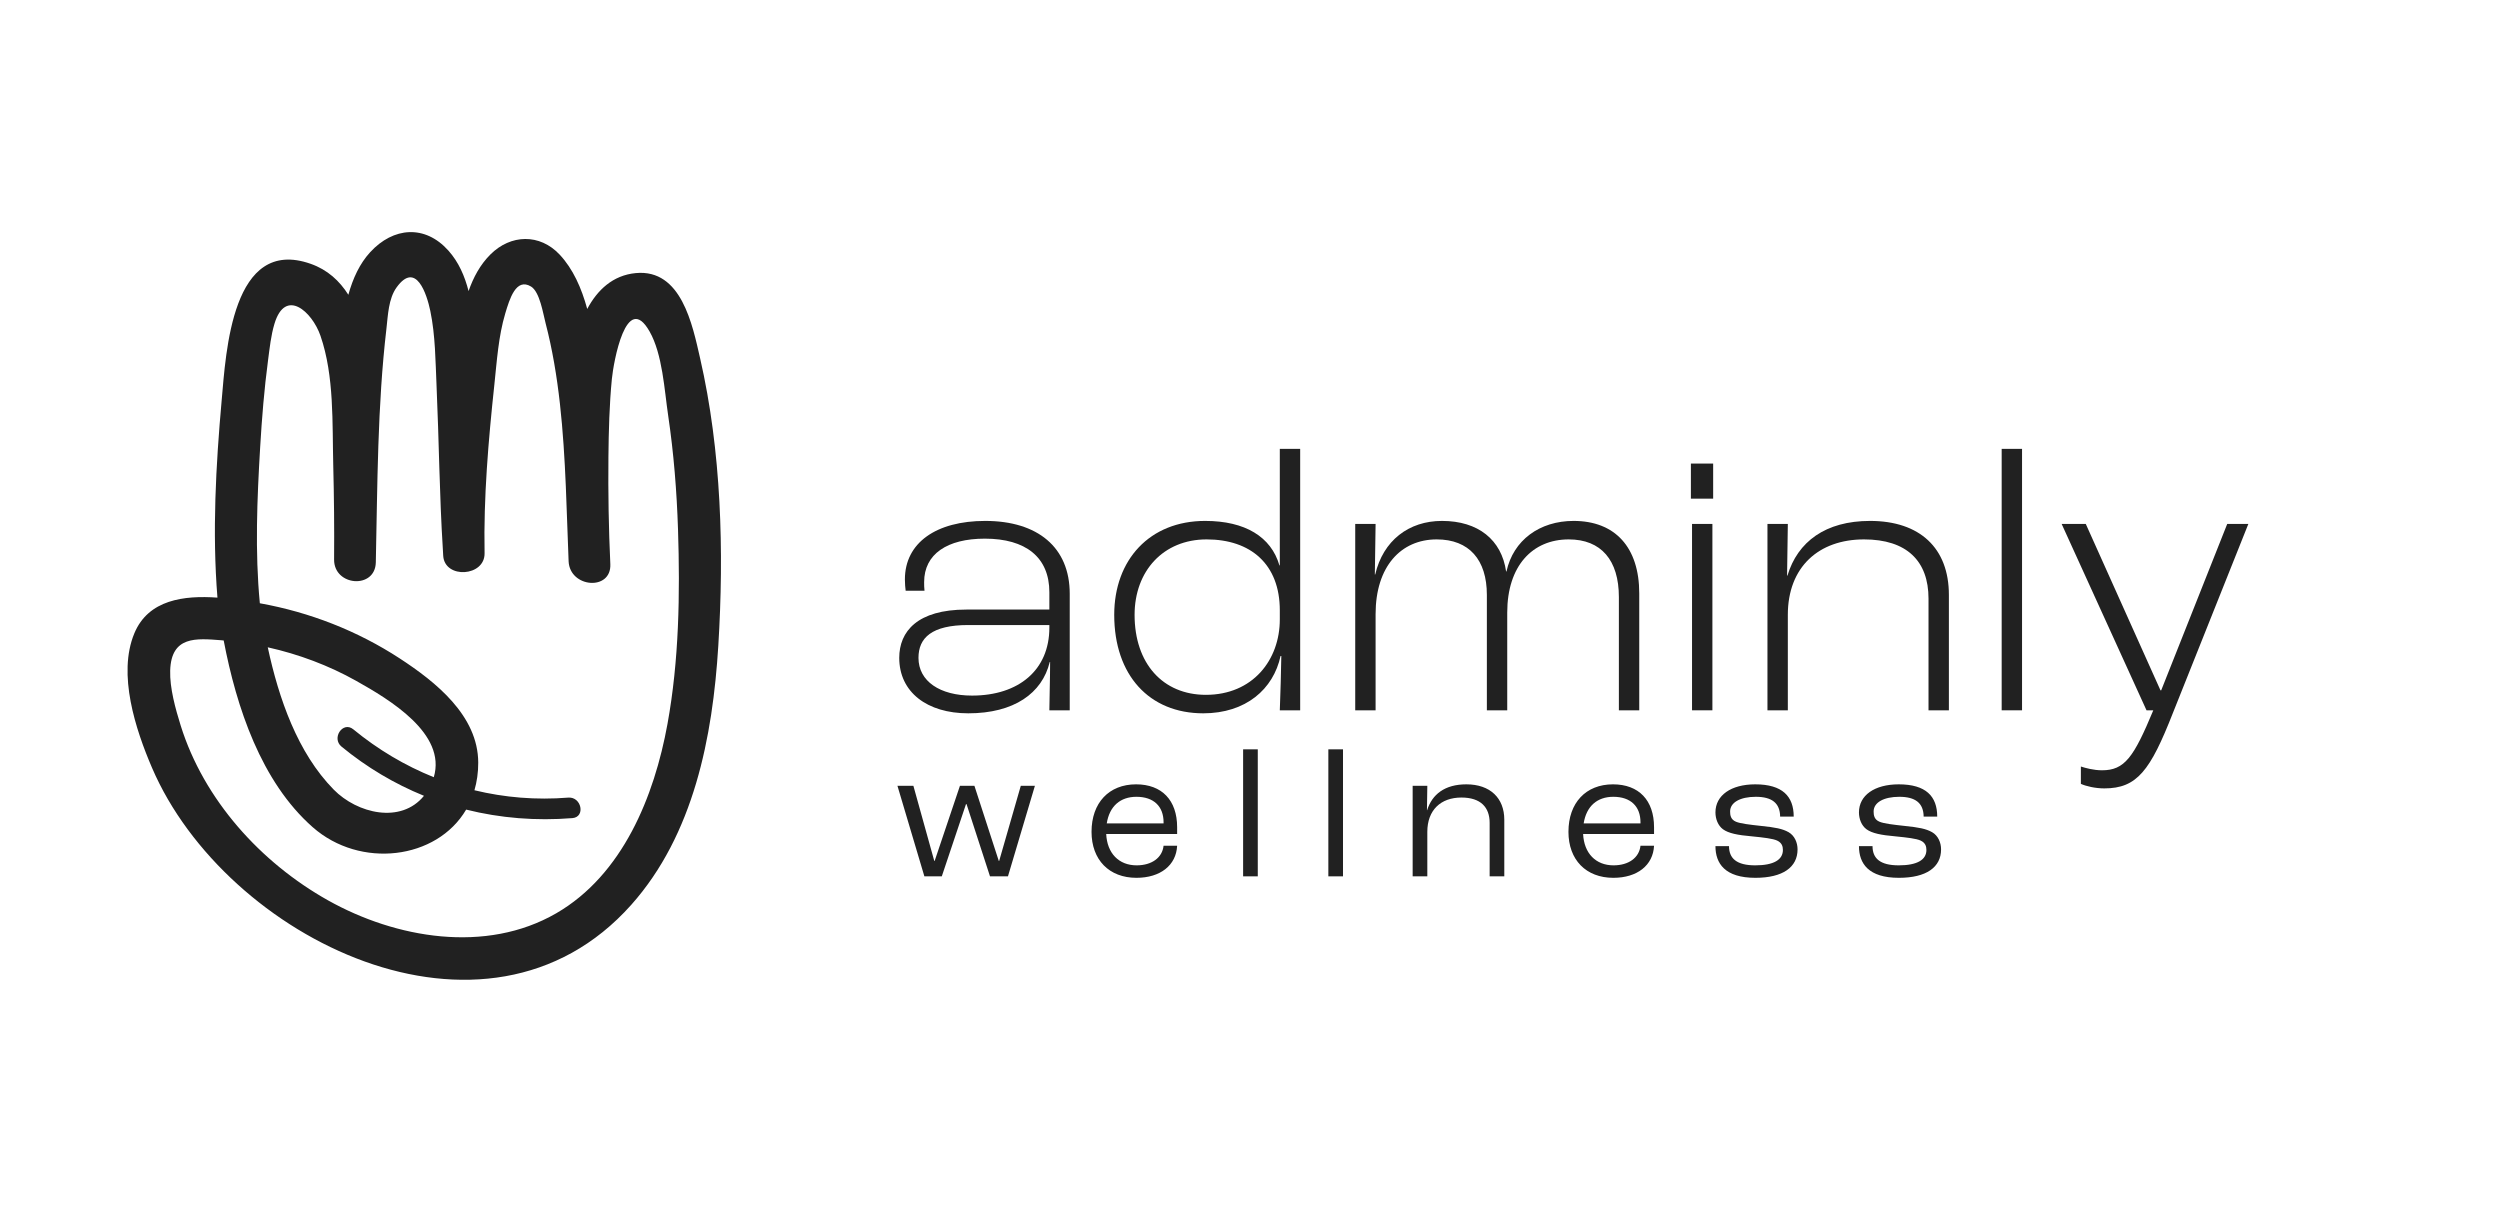 <svg xmlns="http://www.w3.org/2000/svg" xmlns:xlink="http://www.w3.org/1999/xlink" width="1700" zoomAndPan="magnify" viewBox="0 0 1275.75 623.25" height="831" preserveAspectRatio="xMidYMid meet" version="1.0"><defs><g/></defs><path fill="#212121" d="M 535.488 320.121 L 535.488 318.773 L 494.105 318.773 C 475.434 318.773 468.699 325.32 468.699 335.523 C 468.699 347.461 479.668 354.777 496.031 354.777 C 519.898 354.777 535.488 341.684 535.488 320.121 M 458.883 335.523 C 458.883 322.051 468.121 310.879 493.145 310.879 L 535.488 310.879 L 535.488 302.027 C 535.488 284.121 523.363 274.688 502.574 274.688 C 483.328 274.688 471.586 282.582 471.586 296.828 C 471.586 298.176 471.586 299.91 471.777 301.254 L 462.156 301.254 C 461.961 300.102 461.77 297.406 461.77 295.48 C 461.77 276.805 477.746 265.641 502.766 265.641 C 529.52 265.641 545.883 279.117 545.883 302.797 L 545.883 362.285 L 535.488 362.285 C 535.488 356.895 535.871 346.691 535.871 337.641 L 535.68 337.641 C 531.828 353.621 517.395 363.824 494.105 363.824 C 473.125 363.824 458.883 353.043 458.883 335.523 " fill-opacity="1" fill-rule="nonzero"/><path fill="#212121" d="M 653.086 315.887 L 653.086 311.266 C 653.086 287.781 638.266 275.074 615.746 275.074 C 593.609 275.074 578.98 291.246 578.98 313.578 C 578.98 338.41 593.418 354.391 615.359 354.391 C 639.227 354.391 653.086 336.68 653.086 315.887 M 568.59 313.578 C 568.59 285.469 586.684 265.641 614.977 265.641 C 635.379 265.641 648.66 273.727 652.895 288.355 L 653.086 288.355 L 653.086 228.871 L 663.48 228.871 L 663.48 362.285 L 653.086 362.285 C 653.473 353.043 653.664 343.801 653.855 334.559 L 653.473 334.559 C 649.816 351.504 635.762 363.824 614.012 363.824 C 586.488 363.824 568.59 344.379 568.59 313.578 " fill-opacity="1" fill-rule="nonzero"/><path fill="#212121" d="M 691.57 267.18 L 701.965 267.18 L 701.578 292.977 L 701.773 292.977 C 705.812 275.652 718.902 265.641 735.84 265.641 C 754.32 265.641 766.254 275.266 768.562 291.438 L 768.754 291.438 C 772.219 275.457 785.695 265.641 803.016 265.641 C 824.188 265.641 836.508 279.117 836.508 302.602 L 836.508 362.285 L 826.113 362.285 L 826.113 304.527 C 826.113 285.66 817.066 275.074 800.516 275.074 C 782.035 275.074 769.141 288.551 769.141 312.422 L 769.141 362.285 L 758.746 362.285 L 758.746 303.375 C 758.746 285.469 749.699 275.074 733.148 275.074 C 714.863 275.074 701.965 288.934 701.965 313.191 L 701.965 362.285 L 691.57 362.285 Z M 691.57 267.18 " fill-opacity="1" fill-rule="nonzero"/><path fill="#212121" d="M 863.445 267.18 L 873.836 267.18 L 873.836 362.285 L 863.445 362.285 Z M 862.863 236.375 L 874.223 236.375 L 874.223 254.281 L 862.863 254.281 Z M 862.863 236.375 " fill-opacity="1" fill-rule="nonzero"/><path fill="#212121" d="M 901.934 267.18 L 912.328 267.18 L 911.941 293.555 L 912.137 293.555 C 917.332 276.23 931.574 265.641 954.289 265.641 C 979.695 265.641 994.516 279.5 994.516 303.375 L 994.516 362.285 L 984.121 362.285 L 984.121 305.297 C 984.121 286.047 972.961 275.074 951.211 275.074 C 928.113 275.074 912.328 289.129 912.328 313.578 L 912.328 362.285 L 901.934 362.285 Z M 901.934 267.18 " fill-opacity="1" fill-rule="nonzero"/><path fill="#212121" d="M 1021.453 228.871 L 1031.848 228.871 L 1031.848 362.285 L 1021.453 362.285 Z M 1021.453 228.871 " fill-opacity="1" fill-rule="nonzero"/><path fill="#212121" d="M 1061.871 399.824 L 1061.871 390.969 C 1064.18 391.738 1068.414 392.895 1072.648 392.895 C 1084.199 392.895 1088.82 386.348 1098.828 362.285 L 1095.363 362.285 L 1052.055 267.18 L 1064.371 267.18 L 1102.484 352.078 L 1102.867 352.078 L 1136.551 267.18 L 1147.332 267.18 L 1108.836 363.633 C 1097.289 393.086 1090.551 402.137 1073.805 402.137 C 1069.184 402.137 1064.371 400.98 1061.871 399.824 " fill-opacity="1" fill-rule="nonzero"/><path fill="#212121" d="M 221.363 396.43 C 206.715 390.531 192.887 382.355 180.293 371.996 C 174.977 367.629 169.016 376.488 174.285 380.82 C 187.23 391.465 201.383 399.832 216.352 405.918 C 204.602 420.363 182.309 414.988 170.293 402.75 C 151.82 383.941 142.27 356.309 136.637 330.137 C 152.398 333.652 167.707 339.375 181.742 347.246 C 198.652 356.734 227.992 374.164 221.363 396.43 M 340.613 369.262 C 333.906 406.152 317.777 446.258 283.816 465.887 C 247.961 486.613 202.051 478.695 167.41 459.277 C 133.066 440.023 104.016 407.949 92.18 369.992 C 89.551 361.551 86.57 350.883 86.844 342 C 87.383 324.234 100.137 325.547 113.008 326.543 C 113.391 326.574 113.773 326.633 114.152 326.66 C 120.66 360.727 133.242 398.738 159.57 421.926 C 183.863 443.32 222.883 438.504 237.879 412.957 C 255.305 417.312 273.539 418.797 292.09 417.301 C 298.91 416.746 296.754 406.289 289.969 406.836 C 273.598 408.156 257.523 406.816 242.105 403.082 C 243.355 398.77 244.059 394.078 244.043 388.973 C 243.969 364.949 222.281 347.762 204.008 335.828 C 182.387 321.707 157.98 312.215 132.598 307.66 C 130.055 281.277 131.203 254.32 132.766 227.969 C 133.645 213.113 134.844 198.25 136.805 183.496 C 137.617 177.371 138.27 170.965 140.059 165.027 C 145.637 146.535 159.281 158.832 163.539 171.164 C 170.641 191.723 169.52 215.918 170.059 237.379 C 170.461 253.355 170.625 269.348 170.488 285.328 C 170.371 298.977 191.48 300.609 191.777 286.805 C 192.633 247.207 192.59 206.988 197.188 167.617 C 197.996 160.688 198.195 152.262 202.398 146.453 C 212.285 132.801 217.793 149.855 219.59 158.492 C 222.191 171 222.215 184.328 222.785 197.043 C 224.027 224.691 224.238 252.398 225.984 280.023 C 225.996 280.223 226.004 280.422 226.02 280.621 C 226.078 281.574 226.109 282.527 226.172 283.48 C 226.984 295.375 247.508 294.117 247.281 282.098 C 246.734 253.48 249.234 224.594 252.266 196.164 C 253.547 184.137 254.348 171.387 257.84 159.75 C 260.02 152.488 263.309 141.371 270.988 146.035 C 275.465 148.754 277.141 159.875 278.418 164.758 C 285.355 191.34 287.531 219.879 288.742 248.047 C 289.297 260.938 289.648 273.754 290.164 286.266 C 290.793 299.797 312.02 301.496 311.453 287.738 C 310.602 269.484 310.297 251.184 310.48 232.91 C 310.617 219.676 310.957 206.395 312.234 193.211 C 313.059 184.711 319.562 148.016 331.473 168.957 C 338.094 180.598 339.027 198.805 340.965 211.852 C 343.816 231.113 345.359 250.566 345.992 270.02 C 347.059 302.969 346.531 336.738 340.613 369.262 M 357.266 182.645 C 353.355 165.551 347.73 136.996 324.473 139.168 C 312.672 140.273 304.789 147.875 299.664 157.484 C 296.738 146.766 292.391 137 285.613 129.766 C 275.438 118.906 260.613 119.348 250.273 129.656 C 245 134.902 241.547 141.402 239.113 148.352 C 237.16 140.762 234.07 133.555 228.809 127.684 C 216.871 114.359 200.715 115.656 188.895 128.52 C 183.543 134.344 180.074 141.887 177.762 150.242 C 173.289 143.156 167.164 137.488 158.559 134.453 C 118.332 120.266 115.312 179.508 113.109 204.203 C 110.156 237.309 108.262 271.438 110.965 304.785 C 93.957 303.578 75.734 305.77 68.559 322.992 C 59.875 343.848 69.199 372.117 77.59 391.656 C 114.961 478.656 247.969 544.824 322.121 461.559 C 354.051 425.703 363.68 375.895 366.547 329.391 C 369.531 280.957 368.133 230.102 357.266 182.645 " fill-opacity="1" fill-rule="nonzero"/><g fill="#212121" fill-opacity="1"><g transform="translate(455.718, 447.017)"><g><path d="M 15.992 0 L 24.879 0 L 37.227 -36.852 L 37.508 -36.852 L 49.477 0 L 58.645 0 L 72.395 -46.203 L 65.191 -46.203 L 54.156 -7.855 L 53.969 -7.855 L 41.527 -46.203 L 34.141 -46.203 L 21.23 -7.855 L 21.043 -7.855 L 10.383 -46.203 L 2.246 -46.203 Z M 15.992 0 "/></g></g></g><g fill="#212121" fill-opacity="1"><g transform="translate(552.335, 447.017)"><g><path d="M 48.355 -25.066 C 48.355 -38.816 40.594 -46.953 27.406 -46.953 C 13.562 -46.953 4.676 -37.508 4.676 -22.727 C 4.676 -8.418 13.656 0.75 27.59 0.75 C 39.75 0.75 47.887 -5.613 48.355 -15.621 L 41.434 -15.621 C 40.781 -9.539 35.449 -5.613 27.684 -5.613 C 18.613 -5.613 12.625 -11.785 12.16 -21.605 L 48.355 -21.605 Z M 41.434 -27.031 L 12.441 -27.031 C 13.844 -35.824 19.359 -40.594 27.59 -40.594 C 36.383 -40.594 41.434 -35.73 41.434 -27.59 Z M 41.434 -27.031 "/></g></g></g><g fill="#212121" fill-opacity="1"><g transform="translate(627.347, 447.017)"><g><path d="M 7.016 0 L 14.496 0 L 14.496 -64.816 L 7.016 -64.816 Z M 7.016 0 "/></g></g></g><g fill="#212121" fill-opacity="1"><g transform="translate(670.839, 447.017)"><g><path d="M 7.016 0 L 14.496 0 L 14.496 -64.816 L 7.016 -64.816 Z M 7.016 0 "/></g></g></g><g fill="#212121" fill-opacity="1"><g transform="translate(714.331, 447.017)"><g><path d="M 6.547 0 L 14.031 0 L 14.031 -22.727 C 14.031 -33.766 20.855 -40.219 31.426 -40.219 C 41.34 -40.219 45.832 -35.168 45.832 -27.312 L 45.832 0 L 53.312 0 L 53.312 -28.902 C 53.312 -39.938 46.109 -46.953 33.953 -46.953 C 22.914 -46.953 16.461 -41.809 13.938 -33.766 L 13.844 -33.766 L 14.031 -46.203 L 6.547 -46.203 Z M 6.547 0 "/></g></g></g><g fill="#212121" fill-opacity="1"><g transform="translate(795.703, 447.017)"><g><path d="M 48.355 -25.066 C 48.355 -38.816 40.594 -46.953 27.406 -46.953 C 13.562 -46.953 4.676 -37.508 4.676 -22.727 C 4.676 -8.418 13.656 0.75 27.59 0.75 C 39.75 0.75 47.887 -5.613 48.355 -15.621 L 41.434 -15.621 C 40.781 -9.539 35.449 -5.613 27.684 -5.613 C 18.613 -5.613 12.625 -11.785 12.16 -21.605 L 48.355 -21.605 Z M 41.434 -27.031 L 12.441 -27.031 C 13.844 -35.824 19.359 -40.594 27.59 -40.594 C 36.383 -40.594 41.434 -35.73 41.434 -27.59 Z M 41.434 -27.031 "/></g></g></g><g fill="#212121" fill-opacity="1"><g transform="translate(870.715, 447.017)"><g><path d="M 25.066 0.75 C 39.098 0.75 46.578 -4.676 46.578 -13.75 C 46.578 -17.211 45.082 -20.766 41.996 -22.539 C 38.816 -24.316 35.262 -24.973 28.059 -25.723 C 21.98 -26.375 17.398 -26.938 15.152 -27.871 C 12.441 -28.996 12.16 -31.238 12.16 -33.109 C 12.16 -37.691 17.305 -40.594 25.254 -40.594 C 33.484 -40.594 37.598 -37.414 37.691 -30.492 L 44.613 -30.492 C 44.613 -40.871 38.816 -46.953 24.973 -46.953 C 12.625 -46.953 4.676 -41.34 4.676 -32.641 C 4.676 -29.273 5.984 -25.906 8.512 -24.039 C 11.316 -21.98 15.898 -21.043 23.477 -20.391 C 29.184 -19.828 34.047 -19.266 36.195 -18.238 C 38.535 -17.117 39.098 -15.34 39.098 -13.469 C 39.098 -8.512 34.512 -5.613 24.973 -5.613 C 15.34 -5.613 11.598 -9.258 11.598 -15.434 L 4.676 -15.434 C 4.676 -6.547 9.539 0.75 25.066 0.75 Z M 25.066 0.75 "/></g></g></g><g fill="#212121" fill-opacity="1"><g transform="translate(943.95, 447.017)"><g><path d="M 25.066 0.75 C 39.098 0.75 46.578 -4.676 46.578 -13.75 C 46.578 -17.211 45.082 -20.766 41.996 -22.539 C 38.816 -24.316 35.262 -24.973 28.059 -25.723 C 21.98 -26.375 17.398 -26.938 15.152 -27.871 C 12.441 -28.996 12.16 -31.238 12.16 -33.109 C 12.16 -37.691 17.305 -40.594 25.254 -40.594 C 33.484 -40.594 37.598 -37.414 37.691 -30.492 L 44.613 -30.492 C 44.613 -40.871 38.816 -46.953 24.973 -46.953 C 12.625 -46.953 4.676 -41.34 4.676 -32.641 C 4.676 -29.273 5.984 -25.906 8.512 -24.039 C 11.316 -21.98 15.898 -21.043 23.477 -20.391 C 29.184 -19.828 34.047 -19.266 36.195 -18.238 C 38.535 -17.117 39.098 -15.34 39.098 -13.469 C 39.098 -8.512 34.512 -5.613 24.973 -5.613 C 15.34 -5.613 11.598 -9.258 11.598 -15.434 L 4.676 -15.434 C 4.676 -6.547 9.539 0.75 25.066 0.75 Z M 25.066 0.75 "/></g></g></g></svg>